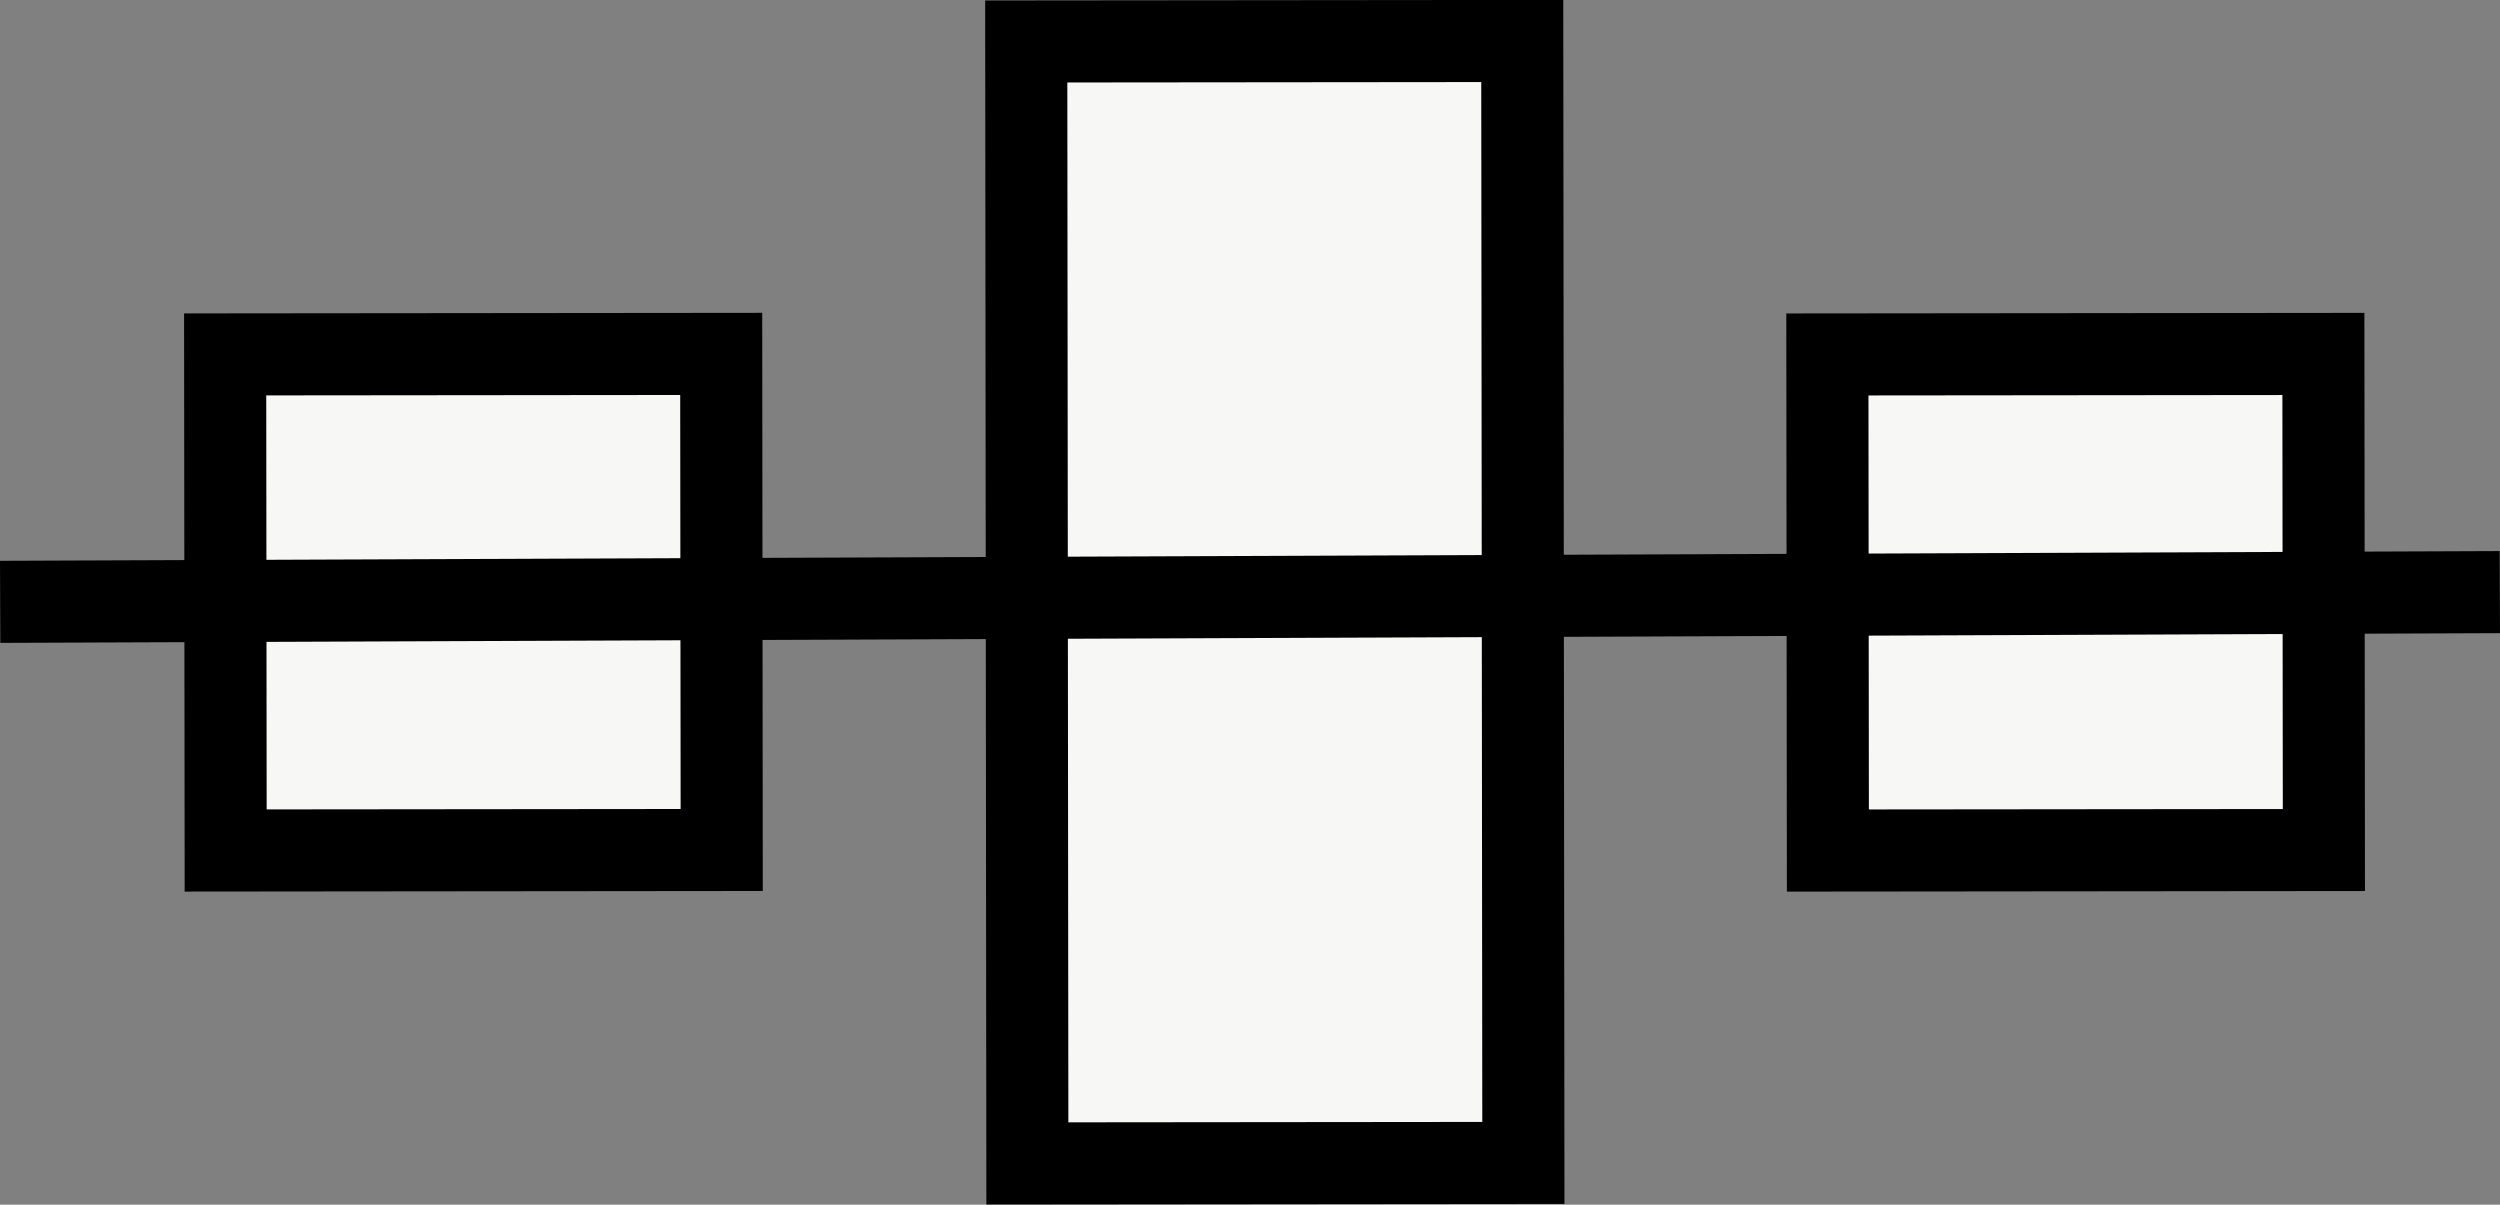 <?xml version="1.0" encoding="utf-8"?>
<!-- Generator: Adobe Illustrator 13.0.2, SVG Export Plug-In . SVG Version: 6.00 Build 14948)  -->
<!DOCTYPE svg PUBLIC "-//W3C//DTD SVG 1.1//EN" "http://www.w3.org/Graphics/SVG/1.1/DTD/svg11.dtd">
<svg version="1.1" id="Layer_1" xmlns="http://www.w3.org/2000/svg" xmlns:xlink="http://www.w3.org/1999/xlink" x="0px" y="0px"
	 width="60.917px" height="29.354px" viewBox="0 0 60.917 29.354" enable-background="new 0 0 60.917 29.354" xml:space="preserve">
<rect x="0" y="0" width="60.917" height="29.354" fill="#808080" stroke="none"/>
<rect x="44.539" y="8.634" transform="matrix(0.001 1 -1 0.001 65.203 -35.923)" fill="#F7F7F5" stroke="#000000" stroke-width="2" width="12.088" height="12.086"/>
<rect x="17.399" y="8.634" transform="matrix(0.001 1 -1 0.001 45.709 -16.409)" fill="#F7F7F5" stroke="#000000" stroke-width="2" width="27.338" height="12.086"/>
<rect x="5.493" y="8.633" transform="matrix(0.001 1 -1 0.001 26.201 3.122)" fill="#F7F7F5" stroke="#000000" stroke-width="2" width="12.088" height="12.087"/>
<line fill="#F7F7F5" stroke="#000000" stroke-width="2" x1="60.913" y1="14.428" x2="0.004" y2="14.665"/>
</svg>

